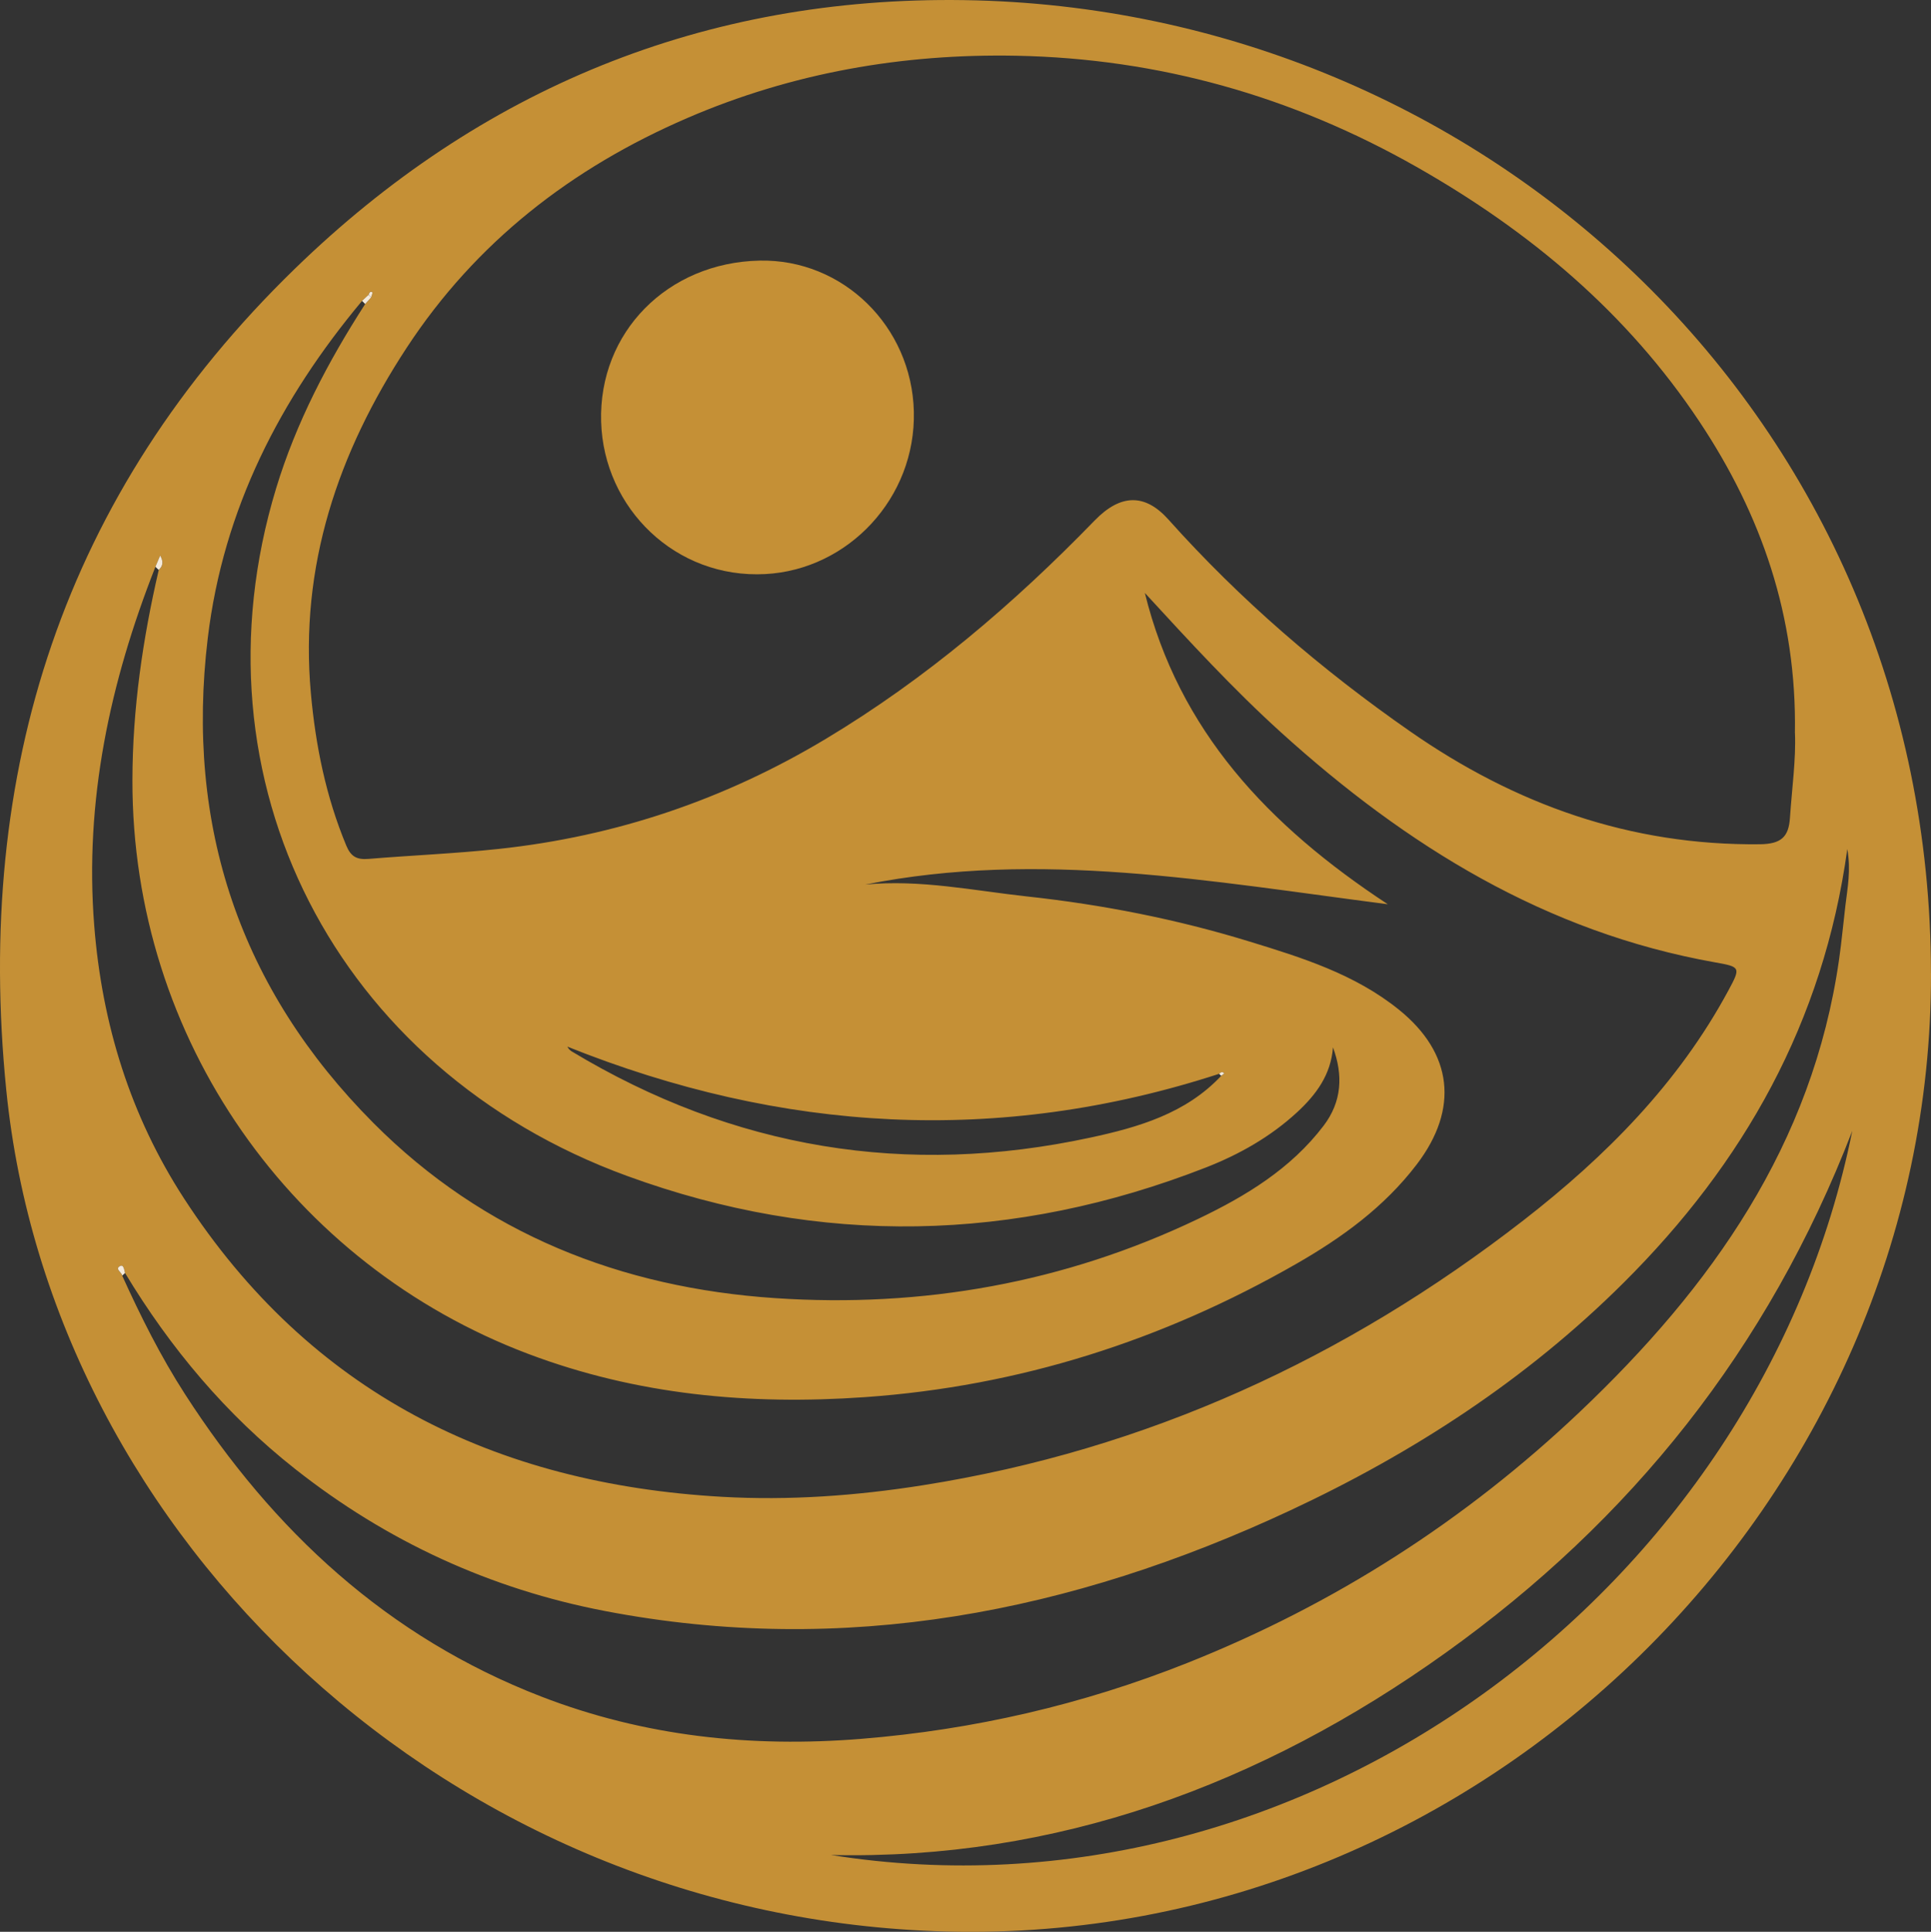 <?xml version="1.0" encoding="UTF-8"?>
<svg id="Layer_2" data-name="Layer 2" xmlns="http://www.w3.org/2000/svg" viewBox="0 0 457.75 457.89">
  <rect x="0" y="0" width="457.75" height="457.89" fill="#333333" stroke="none"/>
  <defs>
    <style>
      .cls-1 {
        fill: #f5eada;
      }

      .cls-1, .cls-2 {
        stroke-width: 0px;
      }

      .cls-2 {
        fill: #c59036;
      }
    </style>
  </defs>
  <g id="Layer_1-2" data-name="Layer 1">
    <g>
      <path class="cls-2" d="m457.75,230.72c.2,124.65-105.94,230.36-233.38,227.1C106.71,454.8,12.16,364.57,1.49,258.41-6.1,182.85,15.06,116.99,69.87,63.72,113.77,21.05,166.93-.9,228.58.03c123.75,1.85,229.06,99.35,229.16,230.7ZM87.38,69.88c-.52.48-1.04.95-1.55,1.43-19.45,23.29-32.89,49.37-36.57,79.86-5.39,44.63,7.65,83.27,39.29,115.04,26.09,26.2,58.66,39.03,95.17,41.48,34.92,2.34,68.56-3.6,100.3-18.78,11.31-5.41,21.97-11.86,29.75-22.09,4.35-5.72,4.64-11.99,2.22-18.57-.49,6.46-3.96,11.18-8.47,15.35-6.32,5.84-13.73,10.03-21.64,13.12-45.46,17.77-91.39,18.76-137.23,2.01-69.08-25.24-104.2-93.82-83.21-162.94,4.76-15.67,12.29-30.02,21.13-43.74.48-.53.95-1.07,1.42-1.61.1-.4.39-1.09.28-1.16-.56-.35-.74.15-.89.59Zm201.63,184.64c-52.27,16.99-103.73,13.9-154.52-6.44.32.57.66.91,1.07,1.15,38.29,23.06,79.38,29.81,122.97,20.4,11.28-2.43,22.58-5.68,30.97-14.64.25-.18.49-.37.74-.55-.44-.53-.84-.28-1.22.08ZM29.64,301.75c-.2-.74-.29-2.14-1.22-1.63-1.25.69.47,1.43.55,2.25,4.39,9.67,9.13,19.16,14.89,28.09,20.89,32.4,47.99,57.56,84.4,71.65,24.48,9.47,49.84,12.15,75.93,10.04,26.68-2.16,52.43-8.11,77.25-17.98,34.81-13.85,65.84-33.71,93.04-59.5,31.22-29.6,55.21-63.36,61.48-107.26.61-4.27,1-8.57,1.51-12.86.49-4.12,1.33-8.23.44-13.31-5.67,41.15-24.55,74.46-53.05,102.83-23.05,22.94-49.91,40.37-79.18,54.02-51.65,24.09-105.51,34.66-162.29,23.76-27.14-5.21-51.68-16.49-73.45-33.68-16.39-12.93-29.54-28.62-40.29-46.42Zm7.2-167.4c-10.77,27.35-16.85,55.46-14.5,85.09,1.84,23.31,8.57,45.03,21.26,64.59,29.91,46.07,73.68,67.68,127.5,70.75,15.98.91,31.9-.24,47.75-2.75,53.01-8.39,100.18-30.07,142.34-62.82,19.41-15.08,36.63-32.39,48.48-54.35,3-5.56,2.99-5.68-3.12-6.76-40.12-7.13-73.18-27.62-102.83-54.46-11.44-10.35-21.86-21.72-32.33-33.1,8.04,32.66,29.27,55.18,57.59,73.79-41.98-5.41-82.65-12.9-123.88-4.66,12.98-1.27,25.71,1.43,38.45,2.82,17.79,1.93,35.43,5.39,52.59,10.66,12.49,3.83,25.02,7.73,35.48,16.17,12.77,10.3,14.27,23.47,4.26,36.63-7.72,10.15-17.82,17.45-28.67,23.66-31.67,18.13-65.59,28.98-102.19,31.55-27.4,1.92-54.08-.53-79.87-10.28-55.79-21.09-93.86-74.42-93.76-135.97.03-16.93,2.44-33.43,6.24-49.82,1.09-.97,1.12-2.06.35-3.4-.41.98-.77,1.82-1.13,2.67Zm388.65,39.39c.45-27.61-7.95-51.74-22.62-73.79-17.18-25.83-40.2-45.14-67.1-60.41-29.52-16.76-61.12-25.67-94.84-26.33-26.9-.52-53.13,4.02-78.04,14.78-27.36,11.81-50.06,29.38-66.49,54.44-16.27,24.81-25.42,51.78-22.71,81.86,1.11,12.39,3.57,24.54,8.4,36.14,1.11,2.67,2.55,3.37,5.28,3.15,10.27-.85,20.55-1.26,30.82-2.36,27.86-2.98,53.61-11.71,77.59-26.1,23.71-14.23,44.52-31.97,63.71-51.75,6.15-6.33,11.93-6.44,17.49-.23,17.05,19.07,36.29,35.59,57.27,50.2,24.96,17.38,52.25,27.11,82.97,26.77,5.1-.06,6.79-1.82,7.09-6.23.47-6.97,1.45-13.92,1.19-20.12Zm-228.52,265.94c112.35,17.89,220.32-63.27,242.12-171.64-19.96,51.79-52.53,92.32-96.37,123.7-43.92,31.44-92.55,49.16-145.75,47.94Z"/>
      <path class="cls-1" d="m36.84,134.35c.36-.85.72-1.69,1.13-2.67.77,1.34.74,2.43-.35,3.4-.26-.24-.52-.49-.78-.73Z"/>
      <path class="cls-1" d="m28.97,302.36c-.08-.81-1.8-1.56-.55-2.25.92-.51,1.02.89,1.22,1.63-.22.21-.44.42-.67.61Z"/>
      <path class="cls-1" d="m85.82,71.31c.52-.48,1.04-.95,1.55-1.43.19.21.4.4.62.58-.48.53-.95,1.07-1.43,1.6-.25-.25-.5-.5-.74-.75Z"/>
      <path class="cls-1" d="m87.38,69.88c.16-.43.34-.94.89-.59.11.07-.18.76-.28,1.16-.22-.18-.42-.37-.61-.58Z"/>
      <path class="cls-1" d="m289,254.52c.39-.36.78-.61,1.22-.08-.25.18-.49.37-.74.55-.16-.15-.32-.31-.48-.47Z"/>
      <path class="cls-2" d="m180.05,61.77c19.74-.42,36.08,15.56,36.58,35.75.5,20.54-15.57,37.51-35.21,38.55-21.24,1.13-38.33-15.58-38.92-36.12-.61-21.17,15.73-37.72,37.55-38.18Z"/>
    </g>
  </g>
</svg>